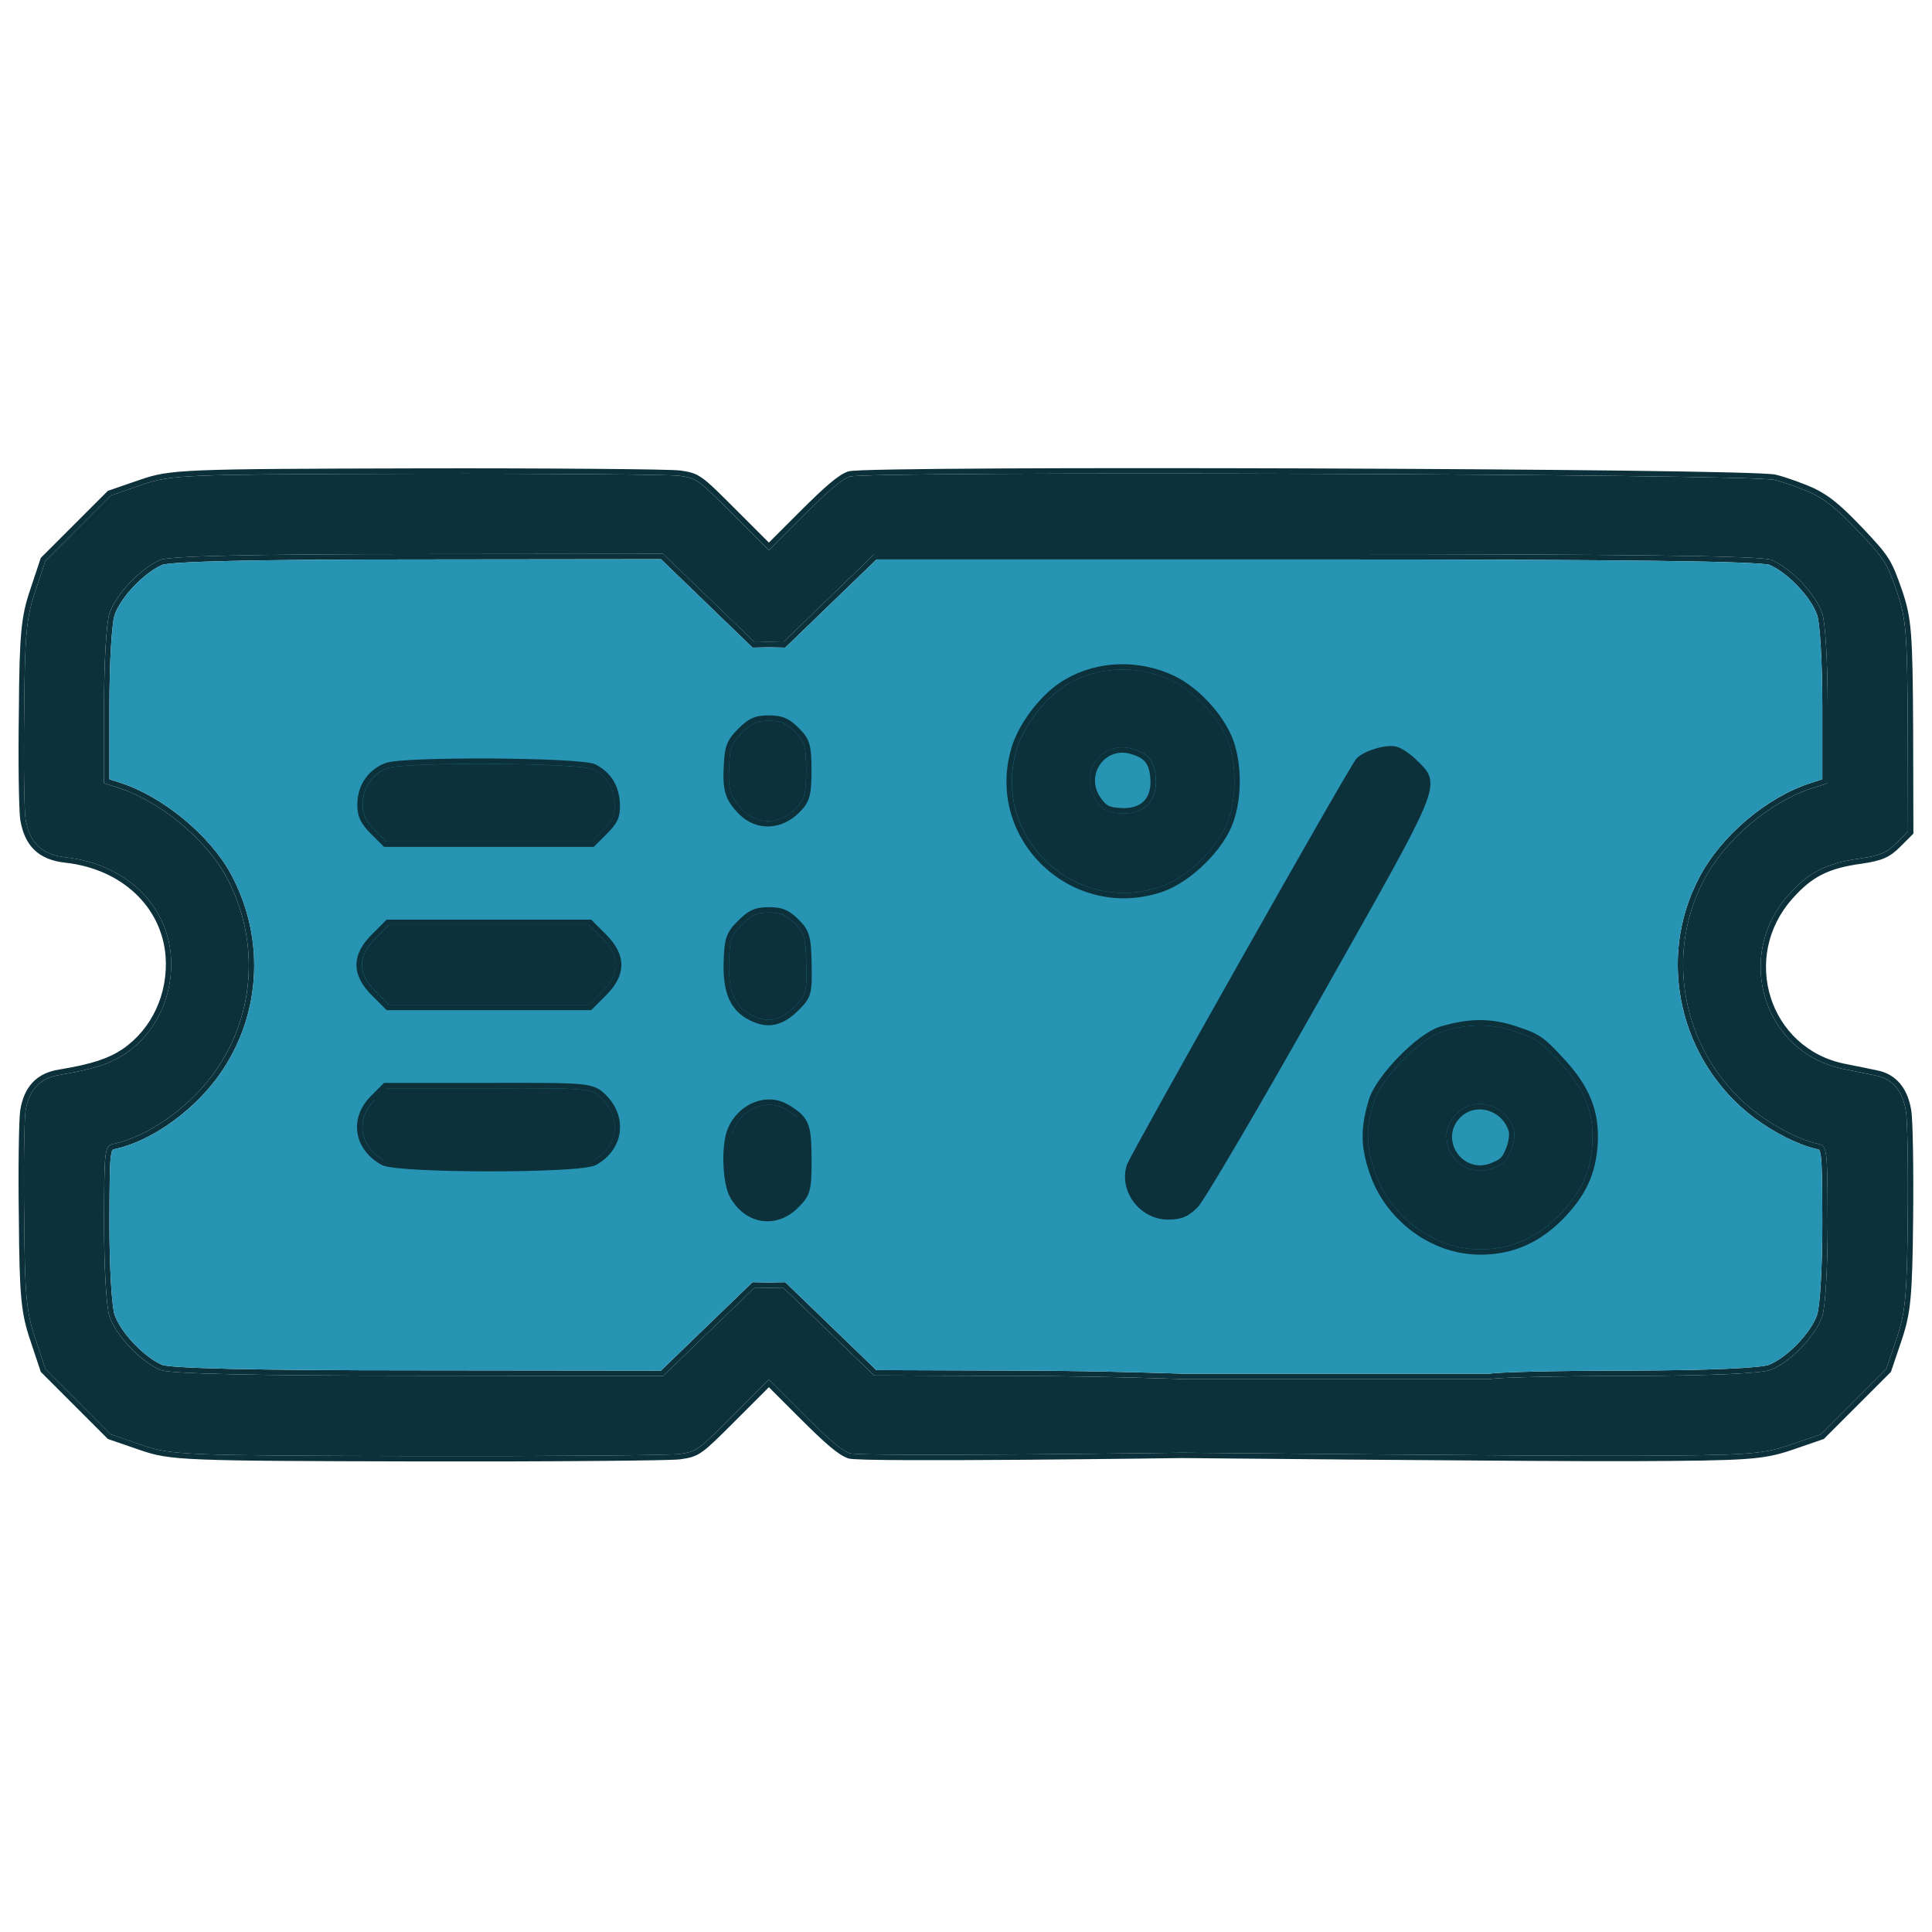 <svg width="72" height="72" viewBox="0 0 72 72" fill="none" xmlns="http://www.w3.org/2000/svg">
<g id="generate-voucher">
<g id="Group">
<path id="Vector" d="M67.561 18.399C67.194 18.225 66.557 17.993 66.141 17.887C65.311 17.655 32.382 17.549 31.667 17.761C31.377 17.858 30.914 18.244 29.957 19.2L28.653 20.505L27.32 19.172C25.997 17.848 25.978 17.829 25.321 17.732C24.964 17.684 20.559 17.645 15.546 17.655C6.775 17.674 6.369 17.694 5.278 18.07L4.128 18.466L1.694 20.901L1.318 22.031C0.989 22.997 0.922 23.605 0.902 26.503C0.873 28.348 0.902 30.154 0.95 30.512C1.095 31.41 1.559 31.854 2.448 31.951C4.64 32.192 6.215 33.67 6.369 35.621C6.476 37.08 5.838 38.471 4.679 39.263C4.109 39.64 3.472 39.852 2.245 40.055C1.491 40.171 1.086 40.596 0.95 41.407C0.902 41.765 0.873 43.571 0.902 45.416C0.922 48.314 0.989 48.922 1.318 49.888L1.694 51.018L4.128 53.453L5.278 53.849C6.369 54.225 6.775 54.245 15.546 54.264C20.559 54.273 24.964 54.235 25.321 54.187C25.978 54.09 25.997 54.071 27.32 52.747L28.653 51.414L29.957 52.718C30.914 53.675 31.377 54.061 31.667 54.158C32.16 54.303 44.07 54.138 44.07 54.138V51.395C44.07 51.395 41.24 51.289 38.158 51.279L32.575 51.26L29.185 47.985L28.653 47.995L28.122 47.985L24.712 51.279L15.604 51.269C9.364 51.269 6.331 51.192 5.983 51.057C5.259 50.758 4.322 49.782 4.08 49.057C3.964 48.729 3.877 47.232 3.877 45.59C3.887 42.779 3.887 42.702 4.254 42.624C5.49 42.354 6.949 41.34 7.876 40.123C9.518 37.959 9.731 35.061 8.417 32.646C7.664 31.275 5.964 29.864 4.447 29.372L3.877 29.188V26.31C3.877 24.687 3.964 23.19 4.08 22.861C4.322 22.137 5.259 21.161 5.983 20.862C6.331 20.727 9.364 20.649 15.604 20.649L24.712 20.64L28.122 23.934L28.653 23.924L29.185 23.934L32.585 20.649H49.044C60.597 20.649 65.649 20.717 66.006 20.862C66.731 21.161 67.668 22.137 67.909 22.861C68.025 23.19 68.112 24.687 68.112 26.31V29.188L67.542 29.372C65.948 29.884 64.287 31.294 63.504 32.791C61.94 35.747 62.789 39.456 65.484 41.494C66.228 42.045 67.088 42.48 67.735 42.624C68.102 42.702 68.102 42.779 68.112 45.59C68.112 47.232 68.025 48.729 67.909 49.057C67.668 49.782 66.731 50.758 65.996 51.047C65.668 51.183 63.804 51.269 60.684 51.279C58.037 51.279 55.719 51.337 55.545 51.395H44.07V54.138C44.07 54.138 58.172 54.273 60.8 54.254C65.166 54.235 65.668 54.196 66.711 53.849L67.861 53.453L70.295 51.018L70.681 49.879C71.01 48.893 71.068 48.314 71.097 45.406C71.116 43.571 71.087 41.765 71.029 41.417C70.913 40.663 70.527 40.2 69.909 40.084C69.686 40.036 69.155 39.929 68.72 39.842C65.736 39.253 64.596 35.641 66.663 33.342C67.407 32.501 68.073 32.163 69.348 31.989C70.073 31.883 70.314 31.777 70.671 31.42L71.106 30.985L71.097 27.092C71.077 23.576 71.039 23.074 70.691 22.05C70.305 20.949 70.247 20.852 69.261 19.809C68.45 18.959 68.064 18.65 67.561 18.399Z" fill="#0D313B"/>
<g id="Vector_2">
<path fill-rule="evenodd" clip-rule="evenodd" d="M8.418 32.646C9.731 35.061 9.519 37.959 7.877 40.122C6.95 41.339 5.491 42.353 4.255 42.624C3.888 42.701 3.888 42.779 3.878 45.583L3.878 45.589C3.878 47.231 3.965 48.729 4.081 49.057C4.322 49.782 5.259 50.757 5.984 51.057C6.331 51.192 9.364 51.269 15.604 51.269L24.713 51.279L28.123 47.985L28.654 47.995L29.185 47.985L32.576 51.259L38.159 51.279C41.24 51.288 44.07 51.395 44.07 51.395H55.546C55.719 51.337 58.038 51.279 60.684 51.279C63.804 51.269 65.668 51.182 65.997 51.047C66.731 50.757 67.668 49.782 67.909 49.057C68.025 48.729 68.112 47.231 68.112 45.589V45.583C68.103 42.779 68.103 42.701 67.736 42.624C67.089 42.479 66.229 42.044 65.485 41.494C62.79 39.456 61.94 35.746 63.505 32.791C64.287 31.294 65.949 29.883 67.543 29.371L68.112 29.188V26.309C68.112 24.687 68.025 23.189 67.909 22.861C67.668 22.137 66.731 21.161 66.007 20.861C65.649 20.717 60.597 20.649 49.045 20.649H32.585L29.185 23.933L28.654 23.924L28.123 23.933L24.713 20.639L15.604 20.649C9.364 20.649 6.331 20.726 5.984 20.861C5.259 21.161 4.322 22.137 4.081 22.861C3.965 23.189 3.878 24.687 3.878 26.309V29.188L4.448 29.371C5.964 29.864 7.664 31.274 8.418 32.646ZM4.078 29.042L4.509 29.181C5.297 29.437 6.123 29.928 6.846 30.525C7.569 31.122 8.201 31.836 8.593 32.55C9.944 35.033 9.726 38.016 8.036 40.243C7.087 41.489 5.59 42.536 4.297 42.819L4.296 42.819C4.207 42.838 4.199 42.848 4.196 42.852C4.196 42.852 4.196 42.852 4.196 42.852C4.184 42.866 4.154 42.92 4.13 43.106C4.085 43.471 4.083 44.176 4.078 45.59C4.078 46.407 4.099 47.188 4.135 47.804C4.153 48.112 4.175 48.378 4.199 48.585C4.223 48.798 4.249 48.932 4.269 48.991L4.27 48.994C4.378 49.317 4.65 49.717 4.996 50.078C5.339 50.438 5.731 50.735 6.057 50.871C6.075 50.877 6.136 50.891 6.264 50.906C6.387 50.92 6.554 50.934 6.768 50.947C7.195 50.974 7.799 50.996 8.589 51.014C10.168 51.05 12.485 51.069 15.604 51.069L24.632 51.079L28.044 47.784L28.654 47.795L29.265 47.784L32.657 51.06L38.159 51.079C39.702 51.084 41.181 51.113 42.275 51.141C42.822 51.154 43.273 51.168 43.586 51.178C43.743 51.183 43.866 51.188 43.95 51.19L44.045 51.194L44.074 51.195H55.521C55.541 51.191 55.561 51.188 55.577 51.186C55.608 51.181 55.647 51.178 55.691 51.174C55.78 51.166 55.898 51.159 56.04 51.153C56.326 51.139 56.716 51.126 57.183 51.115C58.117 51.093 59.36 51.079 60.684 51.079C62.243 51.074 63.486 51.05 64.379 51.01C64.826 50.99 65.183 50.967 65.447 50.94C65.579 50.927 65.686 50.913 65.768 50.898C65.854 50.884 65.901 50.87 65.921 50.862L65.924 50.861C66.254 50.731 66.648 50.436 66.994 50.077C67.34 49.717 67.612 49.317 67.72 48.994L67.721 48.991C67.742 48.932 67.767 48.798 67.792 48.585C67.816 48.378 67.837 48.112 67.855 47.804C67.891 47.188 67.913 46.408 67.913 45.59C67.908 44.176 67.905 43.471 67.86 43.106C67.837 42.92 67.806 42.867 67.795 42.853C67.791 42.849 67.783 42.838 67.695 42.819L67.692 42.819C67.009 42.666 66.124 42.215 65.366 41.654L65.365 41.653C62.593 39.557 61.717 35.742 63.328 32.698C64.135 31.155 65.837 29.709 67.481 29.181M67.481 29.181L67.913 29.042V26.309C67.913 25.501 67.891 24.725 67.855 24.112C67.837 23.805 67.816 23.54 67.792 23.333C67.767 23.12 67.742 22.986 67.721 22.927L67.72 22.924C67.612 22.601 67.34 22.201 66.995 21.84C66.651 21.48 66.258 21.182 65.932 21.047C65.932 21.047 65.932 21.047 65.93 21.046C65.925 21.045 65.903 21.04 65.856 21.033C65.802 21.026 65.728 21.018 65.633 21.01C65.442 20.994 65.174 20.98 64.823 20.967C64.121 20.94 63.097 20.918 61.721 20.901C58.971 20.866 54.821 20.849 49.045 20.849H32.666L29.265 24.134L28.654 24.123L28.044 24.134L24.632 20.839L15.604 20.849C12.485 20.849 10.168 20.868 8.589 20.904C7.799 20.922 7.195 20.945 6.768 20.971C6.554 20.984 6.387 20.998 6.264 21.012C6.136 21.027 6.075 21.041 6.057 21.047C5.731 21.183 5.339 21.48 4.996 21.84C4.65 22.201 4.378 22.601 4.27 22.924L4.269 22.927C4.249 22.986 4.223 23.12 4.199 23.333C4.175 23.54 4.153 23.805 4.135 24.112C4.099 24.725 4.078 25.501 4.078 26.309V29.042M44.069 54.338H44.071H44.073L44.079 54.338L46.313 54.358C47.676 54.371 49.521 54.387 51.449 54.403C55.301 54.434 59.486 54.463 60.802 54.454C65.156 54.434 65.695 54.398 66.775 54.038L66.777 54.037L67.97 53.626L70.47 51.126L70.871 49.941C71.211 48.922 71.268 48.312 71.297 45.408C71.307 44.489 71.304 43.577 71.292 42.85C71.28 42.134 71.259 41.578 71.227 41.385C71.165 40.983 71.028 40.642 70.811 40.383C70.592 40.121 70.299 39.954 69.949 39.888C69.723 39.839 69.192 39.733 68.76 39.646C65.936 39.089 64.843 35.665 66.812 33.475L66.813 33.474C67.174 33.067 67.507 32.791 67.897 32.594C68.289 32.396 68.75 32.272 69.376 32.187L69.378 32.187C69.743 32.133 70.006 32.077 70.227 31.982C70.454 31.884 70.625 31.749 70.813 31.56L71.307 31.067L71.297 27.091C71.278 23.583 71.241 23.046 70.881 21.985L70.88 21.983C70.688 21.436 70.57 21.115 70.37 20.8C70.172 20.489 69.896 20.189 69.407 19.671L69.406 19.671C68.591 18.816 68.185 18.487 67.651 18.22L67.647 18.218C67.269 18.039 66.621 17.803 66.193 17.693C66.145 17.68 66.069 17.672 65.988 17.666C65.898 17.659 65.779 17.652 65.635 17.645C65.346 17.631 64.948 17.618 64.456 17.606C63.474 17.581 62.116 17.559 60.508 17.539C57.292 17.5 53.075 17.472 48.862 17.457C44.649 17.443 40.439 17.442 37.238 17.458C35.638 17.467 34.288 17.479 33.317 17.496C32.831 17.504 32.439 17.514 32.156 17.525C32.015 17.53 31.899 17.536 31.813 17.543C31.736 17.548 31.658 17.555 31.611 17.569L31.605 17.571C31.421 17.632 31.209 17.775 30.934 18.005C30.656 18.239 30.296 18.58 29.817 19.059L28.654 20.221L27.437 19.004C26.799 18.366 26.454 18.021 26.188 17.829C25.895 17.617 25.685 17.583 25.351 17.534L25.348 17.534C25.244 17.52 24.886 17.509 24.352 17.498C23.81 17.488 23.068 17.479 22.181 17.472C20.408 17.457 18.053 17.45 15.546 17.455C11.163 17.465 8.864 17.474 7.525 17.529C6.177 17.584 5.782 17.685 5.213 17.881L4.02 18.292L1.52 20.792L1.129 21.966C1.129 21.966 1.129 21.966 1.129 21.966C0.789 22.966 0.722 23.606 0.703 26.5C0.688 27.424 0.688 28.339 0.698 29.067C0.708 29.789 0.727 30.344 0.753 30.538L0.754 30.543C0.831 31.019 0.996 31.401 1.282 31.676C1.569 31.951 1.954 32.098 2.427 32.149C4.541 32.382 6.025 33.797 6.171 35.636C6.272 37.028 5.663 38.347 4.568 39.097C4.034 39.45 3.429 39.656 2.214 39.857C1.806 39.92 1.472 40.07 1.222 40.332C0.973 40.592 0.826 40.943 0.754 41.374L0.753 41.38C0.727 41.574 0.708 42.129 0.698 42.851C0.688 43.579 0.688 44.494 0.703 45.418C0.722 48.312 0.789 48.951 1.129 49.952C1.129 49.951 1.129 49.952 1.129 49.952L1.52 51.126L4.02 53.626L5.213 54.037C5.782 54.233 6.177 54.335 7.525 54.389C8.864 54.444 11.163 54.454 15.546 54.463C18.053 54.468 20.408 54.461 22.181 54.446C23.068 54.439 23.81 54.43 24.352 54.42C24.886 54.41 25.244 54.398 25.348 54.384L25.351 54.384C25.685 54.335 25.895 54.301 26.188 54.089C26.454 53.897 26.799 53.552 27.437 52.914L28.654 51.697L29.817 52.859C30.296 53.338 30.656 53.679 30.934 53.913C31.209 54.143 31.421 54.286 31.605 54.347L31.611 54.349C31.646 54.359 31.688 54.365 31.726 54.369C31.767 54.373 31.818 54.377 31.876 54.38C31.994 54.387 32.15 54.393 32.337 54.398C32.712 54.407 33.219 54.413 33.813 54.415C35 54.42 36.535 54.413 38.055 54.402C39.575 54.39 41.08 54.374 42.204 54.361C42.766 54.355 43.233 54.349 43.56 54.344L44.064 54.338L44.069 54.338ZM28.654 51.414L27.321 52.747C25.998 54.07 25.979 54.09 25.322 54.186C24.964 54.234 20.56 54.273 15.546 54.264C6.776 54.244 6.37 54.225 5.278 53.848L4.129 53.452L1.695 51.018L1.318 49.888C0.99 48.922 0.922 48.313 0.903 45.416C0.874 43.571 0.903 41.764 0.951 41.407C1.086 40.596 1.492 40.17 2.245 40.055C3.472 39.852 4.11 39.639 4.68 39.263C5.839 38.47 6.476 37.08 6.37 35.621C6.215 33.67 4.641 32.192 2.448 31.95C1.56 31.854 1.096 31.41 0.951 30.511C0.903 30.154 0.874 28.348 0.903 26.503C0.922 23.605 0.99 22.996 1.318 22.03L1.695 20.9L4.129 18.466L5.278 18.07C6.37 17.693 6.776 17.674 15.546 17.655C20.56 17.645 24.964 17.684 25.322 17.732C25.979 17.829 25.998 17.848 27.321 19.171L28.654 20.504L29.958 19.2C30.914 18.244 31.378 17.858 31.668 17.761C32.383 17.548 65.311 17.655 66.142 17.886C66.557 17.993 67.195 18.224 67.562 18.398C68.064 18.649 68.451 18.959 69.262 19.809C70.247 20.852 70.305 20.948 70.692 22.05C71.039 23.073 71.078 23.576 71.097 27.092L71.107 30.985L70.672 31.419C70.315 31.777 70.073 31.883 69.349 31.989C68.074 32.163 67.407 32.501 66.663 33.341C64.596 35.64 65.736 39.253 68.721 39.842C69.156 39.929 69.687 40.035 69.909 40.084C70.527 40.2 70.914 40.663 71.029 41.417C71.087 41.764 71.117 43.571 71.097 45.406C71.068 48.313 71.01 48.893 70.682 49.878L70.295 51.018L67.861 53.452L66.712 53.848C65.669 54.196 65.166 54.234 60.8 54.254C58.173 54.273 44.07 54.138 44.07 54.138C44.07 54.138 32.16 54.302 31.668 54.157C31.378 54.061 30.914 53.674 29.958 52.718L28.654 51.414Z" fill="#0D313B"/>
<path d="M4.078 29.042L4.509 29.181C5.297 29.437 6.123 29.928 6.846 30.525C7.569 31.122 8.201 31.836 8.593 32.55C9.944 35.033 9.726 38.016 8.036 40.243C7.087 41.489 5.59 42.536 4.297 42.819L4.296 42.819C4.207 42.838 4.199 42.848 4.196 42.852C4.184 42.866 4.154 42.92 4.13 43.106C4.085 43.471 4.083 44.176 4.078 45.59C4.078 46.407 4.099 47.188 4.135 47.804C4.153 48.112 4.175 48.378 4.199 48.585C4.223 48.798 4.249 48.932 4.269 48.991L4.27 48.994C4.378 49.317 4.65 49.717 4.996 50.078C5.339 50.438 5.731 50.735 6.057 50.871C6.075 50.877 6.136 50.891 6.264 50.906C6.387 50.92 6.554 50.934 6.768 50.947C7.195 50.974 7.799 50.996 8.589 51.014C10.168 51.05 12.485 51.069 15.604 51.069L24.632 51.079L28.044 47.784L28.654 47.795L29.265 47.784L32.657 51.06L38.159 51.079C39.702 51.084 41.181 51.113 42.275 51.141C42.822 51.154 43.273 51.168 43.586 51.178C43.743 51.183 43.866 51.188 43.95 51.19L44.045 51.194L44.074 51.195H55.521C55.541 51.191 55.561 51.188 55.577 51.186C55.608 51.181 55.647 51.178 55.691 51.174C55.78 51.166 55.898 51.159 56.04 51.153C56.326 51.139 56.716 51.126 57.183 51.115C58.117 51.093 59.36 51.079 60.684 51.079C62.243 51.074 63.486 51.05 64.379 51.01C64.826 50.99 65.183 50.967 65.447 50.94C65.579 50.927 65.686 50.913 65.768 50.898C65.854 50.884 65.901 50.87 65.921 50.862L65.924 50.861C66.254 50.731 66.648 50.436 66.994 50.077C67.34 49.717 67.612 49.317 67.72 48.994L67.721 48.991C67.742 48.932 67.767 48.798 67.792 48.585C67.816 48.378 67.837 48.112 67.855 47.804C67.891 47.188 67.913 46.408 67.913 45.59C67.908 44.176 67.905 43.471 67.86 43.106C67.837 42.92 67.806 42.867 67.795 42.853C67.791 42.849 67.783 42.838 67.695 42.819L67.692 42.819C67.009 42.666 66.124 42.215 65.366 41.654L65.365 41.653C62.593 39.557 61.717 35.742 63.328 32.698C64.135 31.155 65.837 29.709 67.481 29.181L67.913 29.042V26.309C67.913 25.501 67.891 24.725 67.855 24.112C67.837 23.805 67.816 23.54 67.792 23.333C67.767 23.12 67.742 22.986 67.721 22.927L67.72 22.924C67.612 22.601 67.34 22.201 66.995 21.84C66.651 21.48 66.258 21.182 65.932 21.047C65.932 21.047 65.932 21.047 65.93 21.046C65.925 21.045 65.903 21.04 65.856 21.033C65.802 21.026 65.728 21.018 65.633 21.01C65.442 20.994 65.174 20.98 64.823 20.967C64.121 20.94 63.097 20.918 61.721 20.901C58.971 20.866 54.821 20.849 49.045 20.849H32.666L29.265 24.134L28.654 24.123L28.044 24.134L24.632 20.839L15.604 20.849C12.485 20.849 10.168 20.868 8.589 20.904C7.799 20.922 7.195 20.945 6.768 20.971C6.554 20.984 6.387 20.998 6.264 21.012C6.136 21.027 6.075 21.041 6.057 21.047C5.731 21.183 5.339 21.48 4.996 21.84C4.65 22.201 4.378 22.601 4.27 22.924L4.269 22.927C4.249 22.986 4.223 23.12 4.199 23.333C4.175 23.54 4.153 23.805 4.135 24.112C4.099 24.725 4.078 25.501 4.078 26.309V29.042Z" fill="#2894B4"/>
</g>
<path id="Vector_3" d="M51.991 28.019C51.682 27.942 50.947 28.154 50.706 28.396C50.474 28.628 42.293 43.126 42.177 43.493C41.926 44.343 42.621 45.251 43.529 45.251C43.974 45.251 44.176 45.164 44.486 44.855C44.708 44.633 46.746 41.165 49.016 37.138C53.604 29.014 53.478 29.294 52.676 28.492C52.454 28.27 52.145 28.058 51.991 28.019Z" fill="#0D313B"/>
<path id="Vector_4" fill-rule="evenodd" clip-rule="evenodd" d="M41.986 43.436C41.696 44.42 42.495 45.451 43.53 45.451C43.764 45.451 43.956 45.428 44.136 45.353C44.316 45.278 44.465 45.158 44.628 44.996C44.654 44.969 44.684 44.931 44.711 44.892C44.741 44.851 44.777 44.798 44.819 44.734C44.902 44.608 45.01 44.437 45.139 44.226C45.398 43.805 45.745 43.224 46.156 42.524C46.978 41.125 48.055 39.25 49.191 37.235C49.311 37.022 49.429 36.813 49.543 36.611C51.597 32.976 52.628 31.15 53.052 30.147C53.274 29.622 53.353 29.273 53.283 28.991C53.247 28.845 53.175 28.732 53.092 28.632C53.031 28.56 52.958 28.488 52.885 28.416C52.862 28.394 52.84 28.372 52.819 28.351C52.698 28.23 52.556 28.114 52.422 28.022C52.295 27.934 52.154 27.853 52.04 27.825C51.929 27.797 51.798 27.798 51.672 27.812C51.543 27.827 51.403 27.856 51.268 27.896C51.008 27.972 50.723 28.097 50.566 28.254C50.549 28.271 50.534 28.291 50.527 28.301C50.518 28.315 50.507 28.331 50.495 28.349C50.471 28.386 50.44 28.435 50.404 28.495C50.33 28.616 50.23 28.785 50.106 28.995C49.86 29.415 49.52 30.002 49.119 30.701C48.318 32.099 47.27 33.945 46.225 35.795C45.18 37.645 44.139 39.499 43.352 40.915C42.959 41.622 42.628 42.22 42.392 42.653C42.275 42.869 42.18 43.045 42.113 43.172C42.08 43.236 42.053 43.289 42.033 43.33C42.016 43.363 41.996 43.404 41.987 43.433L41.986 43.436Z" fill="#0D313B"/>
<path id="Vector_5" d="M56.438 38.436C55.54 38.136 54.757 38.146 53.743 38.445C52.951 38.677 51.454 40.213 51.203 41.044C50.903 42.039 50.903 42.695 51.222 43.632C51.753 45.245 53.279 46.443 54.912 46.55C56.139 46.617 57.163 46.231 58.08 45.313C58.93 44.444 59.288 43.681 59.346 42.56C59.394 41.43 59.056 40.59 58.129 39.585C57.394 38.793 57.269 38.706 56.438 38.436ZM56.419 42.106C56.467 42.27 56.419 42.608 56.312 42.869C56.148 43.265 56.052 43.362 55.656 43.526C54.381 44.048 53.318 42.464 54.284 41.498C54.96 40.822 56.129 41.16 56.419 42.106Z" fill="#0D313B"/>
<path id="Vector_6" fill-rule="evenodd" clip-rule="evenodd" d="M51.203 41.044C50.904 42.039 50.904 42.696 51.222 43.633C51.754 45.246 53.28 46.444 54.912 46.55C56.139 46.618 57.163 46.231 58.081 45.314C58.931 44.444 59.288 43.681 59.346 42.561C59.394 41.431 59.056 40.59 58.129 39.586C57.395 38.794 57.269 38.707 56.438 38.436C55.54 38.137 54.758 38.146 53.743 38.446C52.952 38.678 51.454 40.213 51.203 41.044ZM53.687 38.254C53.455 38.322 53.191 38.478 52.929 38.672C52.663 38.869 52.386 39.116 52.128 39.381C51.869 39.645 51.627 39.93 51.432 40.205C51.239 40.476 51.084 40.748 51.012 40.986C50.859 41.495 50.779 41.929 50.781 42.361C50.784 42.794 50.869 43.214 51.033 43.696C51.589 45.384 53.183 46.638 54.9 46.749L54.901 46.75C56.186 46.82 57.265 46.412 58.222 45.455L58.224 45.453C58.659 45.008 58.977 44.581 59.192 44.115C59.407 43.648 59.516 43.151 59.546 42.571L59.546 42.569C59.571 41.981 59.495 41.459 59.288 40.951C59.082 40.445 58.75 39.964 58.276 39.45C57.912 39.057 57.681 38.82 57.432 38.65C57.179 38.478 56.915 38.381 56.501 38.246C55.559 37.932 54.734 37.945 53.687 38.254ZM56.128 42.794C56.048 42.989 55.995 43.08 55.93 43.144C55.866 43.208 55.775 43.261 55.58 43.342C54.5 43.784 53.62 42.445 54.426 41.64C54.983 41.083 55.976 41.345 56.228 42.164C56.24 42.205 56.244 42.296 56.226 42.424C56.209 42.547 56.175 42.68 56.128 42.794ZM56.419 42.107C56.468 42.271 56.419 42.609 56.313 42.87C56.149 43.266 56.052 43.362 55.656 43.527C54.381 44.048 53.319 42.464 54.284 41.498C54.961 40.822 56.13 41.16 56.419 42.107Z" fill="#0D313B"/>
<path id="Vector_7" d="M43.675 25.366C42.428 24.777 40.96 24.815 39.801 25.491C38.999 25.945 38.159 27.018 37.889 27.926C36.923 31.191 40.062 34.156 43.288 33.035C44.283 32.678 45.442 31.538 45.78 30.562C46.08 29.703 46.08 28.544 45.79 27.694C45.471 26.795 44.563 25.791 43.675 25.366ZM43.076 29.036C43.124 29.877 42.622 30.36 41.781 30.311C41.269 30.282 41.124 30.215 40.873 29.867C40.149 28.872 41.038 27.559 42.197 27.906C42.815 28.08 43.037 28.38 43.076 29.036Z" fill="#0D313B"/>
<path id="Vector_8" fill-rule="evenodd" clip-rule="evenodd" d="M43.757 25.186C42.455 24.57 40.918 24.608 39.699 25.319C39.269 25.562 38.84 25.964 38.485 26.415C38.13 26.868 37.838 27.385 37.694 27.869C36.681 31.293 39.973 34.398 43.351 33.225L43.353 33.224C43.886 33.032 44.448 32.639 44.918 32.173C45.388 31.709 45.783 31.155 45.966 30.629C46.28 29.727 46.28 28.522 45.976 27.63L45.975 27.627C45.805 27.147 45.482 26.649 45.091 26.219C44.7 25.788 44.23 25.412 43.757 25.186ZM39.798 25.492C40.957 24.816 42.425 24.777 43.672 25.366C44.56 25.791 45.468 26.796 45.787 27.694C46.077 28.544 46.077 29.703 45.777 30.563C45.439 31.539 44.28 32.678 43.285 33.036C40.059 34.156 36.92 31.191 37.886 27.926C38.156 27.018 38.996 25.946 39.798 25.492ZM41.789 30.113C41.534 30.098 41.406 30.075 41.314 30.03C41.228 29.988 41.152 29.917 41.032 29.751C40.409 28.895 41.178 27.811 42.136 28.098L42.139 28.099C42.428 28.18 42.591 28.282 42.692 28.413C42.794 28.545 42.855 28.737 42.873 29.049C42.895 29.427 42.792 29.696 42.619 29.865C42.445 30.035 42.17 30.134 41.789 30.113ZM43.073 29.037C43.121 29.877 42.619 30.36 41.778 30.312C41.266 30.283 41.121 30.215 40.87 29.868C40.146 28.873 41.035 27.559 42.194 27.907C42.812 28.081 43.034 28.38 43.073 29.037Z" fill="#0D313B"/>
<path id="Vector_9" d="M28.653 26.86C28.189 26.86 28.006 26.947 27.648 27.305C27.272 27.681 27.204 27.865 27.175 28.493C27.117 29.439 27.214 29.729 27.706 30.222C28.257 30.753 29.059 30.724 29.638 30.145C29.986 29.797 30.034 29.633 30.044 28.715C30.034 27.797 29.996 27.643 29.629 27.276C29.3 26.947 29.097 26.86 28.653 26.86Z" fill="#0D313B"/>
<path id="Vector_10" fill-rule="evenodd" clip-rule="evenodd" d="M27.568 30.365C28.205 30.98 29.132 30.934 29.78 30.285C29.963 30.102 30.09 29.945 30.161 29.698C30.226 29.468 30.24 29.17 30.244 28.717V28.712C30.24 28.261 30.229 27.964 30.163 27.734C30.092 27.485 29.962 27.326 29.77 27.134C29.599 26.963 29.445 26.838 29.263 26.761C29.08 26.683 28.888 26.66 28.654 26.66C28.411 26.66 28.216 26.683 28.03 26.766C27.847 26.848 27.69 26.981 27.508 27.163C27.314 27.357 27.179 27.521 27.096 27.731C27.015 27.936 26.991 28.168 26.976 28.482C26.947 28.956 26.954 29.297 27.044 29.587C27.137 29.884 27.311 30.108 27.566 30.363L27.568 30.365ZM27.176 28.492C27.205 27.865 27.272 27.681 27.649 27.304C28.006 26.947 28.19 26.86 28.654 26.86C29.098 26.86 29.301 26.947 29.629 27.275C29.996 27.642 30.035 27.797 30.045 28.715C30.035 29.632 29.987 29.796 29.639 30.144C29.059 30.724 28.258 30.753 27.707 30.221C27.214 29.729 27.118 29.439 27.176 28.492Z" fill="#0D313B"/>
<path id="Vector_11" d="M28.655 34.008C28.192 34.008 28.008 34.095 27.641 34.462C27.245 34.858 27.197 35.003 27.168 35.824C27.129 36.925 27.38 37.524 28.028 37.843C28.617 38.142 29.081 38.045 29.631 37.495C30.046 37.08 30.066 36.983 30.046 35.94C30.027 34.935 29.979 34.771 29.621 34.414C29.303 34.095 29.1 34.008 28.655 34.008Z" fill="#0D313B"/>
<path id="Vector_12" fill-rule="evenodd" clip-rule="evenodd" d="M26.969 35.816C26.949 36.38 27.002 36.838 27.157 37.204C27.316 37.578 27.575 37.842 27.939 38.021C28.26 38.184 28.571 38.25 28.886 38.182C29.198 38.115 29.484 37.925 29.773 37.636C29.983 37.426 30.126 37.265 30.196 37.003C30.259 36.764 30.256 36.446 30.247 35.935C30.237 35.439 30.221 35.12 30.154 34.88C30.081 34.62 29.952 34.46 29.763 34.272C29.597 34.105 29.445 33.983 29.264 33.907C29.082 33.83 28.89 33.808 28.656 33.808C28.413 33.808 28.218 33.83 28.03 33.915C27.846 33.998 27.687 34.133 27.501 34.32C27.298 34.522 27.16 34.684 27.079 34.917C27.002 35.139 26.983 35.411 26.969 35.816ZM27.642 34.461C28.009 34.094 28.192 34.007 28.656 34.007C29.1 34.007 29.303 34.094 29.622 34.413C29.979 34.77 30.028 34.935 30.047 35.939C30.066 36.983 30.047 37.079 29.632 37.494C29.081 38.045 28.617 38.142 28.028 37.842C27.381 37.523 27.13 36.925 27.169 35.823C27.197 35.002 27.246 34.857 27.642 34.461Z" fill="#0D313B"/>
<path id="Vector_13" d="M22.126 28.676C21.663 28.425 15.056 28.386 14.428 28.628C13.858 28.85 13.51 29.372 13.52 30C13.52 30.367 13.616 30.579 13.964 30.927L14.399 31.361H22.049L22.484 30.927C22.841 30.569 22.918 30.395 22.909 29.98C22.88 29.372 22.638 28.956 22.126 28.676Z" fill="#0D313B"/>
<path id="Vector_14" fill-rule="evenodd" clip-rule="evenodd" d="M22.218 28.5C22.159 28.468 22.078 28.449 22.004 28.435C21.923 28.419 21.822 28.406 21.706 28.393C21.474 28.368 21.172 28.346 20.823 28.329C20.125 28.293 19.232 28.273 18.337 28.267C17.44 28.262 16.538 28.272 15.819 28.298C15.46 28.311 15.145 28.329 14.899 28.351C14.775 28.362 14.667 28.374 14.579 28.388C14.493 28.401 14.413 28.418 14.353 28.441C13.704 28.694 13.306 29.292 13.317 30.001C13.317 30.203 13.344 30.379 13.428 30.556C13.51 30.729 13.639 30.888 13.819 31.068L14.313 31.561H22.128L22.622 31.068C22.803 30.886 22.934 30.732 23.013 30.557C23.093 30.377 23.11 30.195 23.105 29.975L23.105 29.97C23.089 29.642 23.015 29.352 22.867 29.102C22.718 28.852 22.5 28.654 22.218 28.5ZM13.516 29.999C13.507 29.371 13.854 28.85 14.424 28.628C15.052 28.386 21.659 28.424 22.123 28.676C22.635 28.956 22.876 29.371 22.905 29.98C22.915 30.395 22.838 30.569 22.48 30.926L22.046 31.361H14.395L13.961 30.926C13.613 30.579 13.516 30.366 13.516 29.999Z" fill="#0D313B"/>
<path id="Vector_15" d="M29.013 41.223C28.298 41.011 27.506 41.494 27.264 42.257C27.081 42.865 27.139 44.082 27.38 44.517C27.883 45.425 28.887 45.58 29.602 44.865C30.008 44.459 30.046 44.343 30.046 43.203C30.037 42.17 29.988 41.928 29.708 41.648C29.515 41.474 29.206 41.281 29.013 41.223Z" fill="#0D313B"/>
<path id="Vector_16" fill-rule="evenodd" clip-rule="evenodd" d="M29.07 41.032C28.233 40.783 27.343 41.348 27.074 42.197L27.073 42.199C26.972 42.535 26.942 43.017 26.964 43.462C26.975 43.687 27 43.909 27.039 44.105C27.077 44.298 27.131 44.479 27.206 44.614C27.483 45.114 27.908 45.423 28.381 45.497C28.855 45.571 29.347 45.403 29.744 45.006C29.951 44.799 30.095 44.638 30.169 44.362C30.238 44.108 30.247 43.764 30.247 43.203V43.202C30.242 42.688 30.228 42.349 30.174 42.101C30.117 41.835 30.014 41.671 29.85 41.507L29.843 41.499C29.735 41.403 29.599 41.304 29.466 41.222C29.334 41.141 29.191 41.068 29.07 41.032ZM29.709 41.648C29.515 41.474 29.206 41.281 29.013 41.223C28.298 41.011 27.506 41.494 27.265 42.257" fill="#0D313B"/>
<path id="Vector_17" d="M14.495 34.472L14.003 34.964C13.317 35.65 13.317 36.268 14.003 36.954L14.495 37.447H21.952L22.445 36.954C23.131 36.268 23.131 35.65 22.445 34.964L21.952 34.472H14.495Z" fill="#0D313B"/>
<path id="Vector_18" fill-rule="evenodd" clip-rule="evenodd" d="M14.409 34.272L13.858 34.823C13.497 35.184 13.285 35.558 13.285 35.959C13.285 36.36 13.497 36.734 13.858 37.095L14.409 37.646H22.032L22.583 37.095C22.944 36.734 23.156 36.36 23.156 35.959C23.156 35.558 22.944 35.184 22.583 34.823L22.032 34.272H14.409ZM14.492 34.471H21.949L22.442 34.964C23.127 35.65 23.127 36.268 22.442 36.954L21.949 37.446H14.492L13.999 36.954C13.313 36.268 13.313 35.65 13.999 34.964L14.492 34.471Z" fill="#0D313B"/>
<path id="Vector_19" d="M18.224 40.557H14.399L13.964 40.991C13.24 41.716 13.394 42.721 14.312 43.232C14.853 43.522 21.605 43.532 22.136 43.232C23.034 42.721 23.169 41.677 22.445 40.953C22.049 40.557 21.962 40.547 18.224 40.557Z" fill="#0D313B"/>
<path id="Vector_20" fill-rule="evenodd" clip-rule="evenodd" d="M14.313 40.356L13.819 40.85C13.418 41.251 13.248 41.745 13.321 42.222C13.395 42.697 13.707 43.125 14.211 43.407L14.214 43.408C14.276 43.441 14.36 43.463 14.441 43.479C14.527 43.496 14.634 43.512 14.755 43.526C14.999 43.554 15.314 43.577 15.674 43.596C16.396 43.633 17.311 43.652 18.224 43.653C19.137 43.653 20.052 43.636 20.772 43.599C21.132 43.58 21.447 43.557 21.689 43.528C21.811 43.514 21.917 43.498 22.004 43.48C22.084 43.464 22.168 43.441 22.231 43.406C22.728 43.122 23.029 42.682 23.094 42.198C23.158 41.715 22.985 41.213 22.583 40.811C22.483 40.711 22.381 40.613 22.224 40.541C22.072 40.47 21.88 40.429 21.603 40.403C21.052 40.351 20.083 40.352 18.22 40.356C18.22 40.356 18.22 40.356 18.22 40.356H14.313ZM14.396 40.556H18.221C21.959 40.547 22.046 40.556 22.442 40.952C23.166 41.677 23.031 42.72 22.133 43.232M14.396 40.556L13.961 40.991L14.396 40.556ZM13.961 40.991C13.236 41.715 13.391 42.72 14.309 43.232L13.961 40.991Z" fill="#0D313B"/>
</g>
</g>
</svg>
